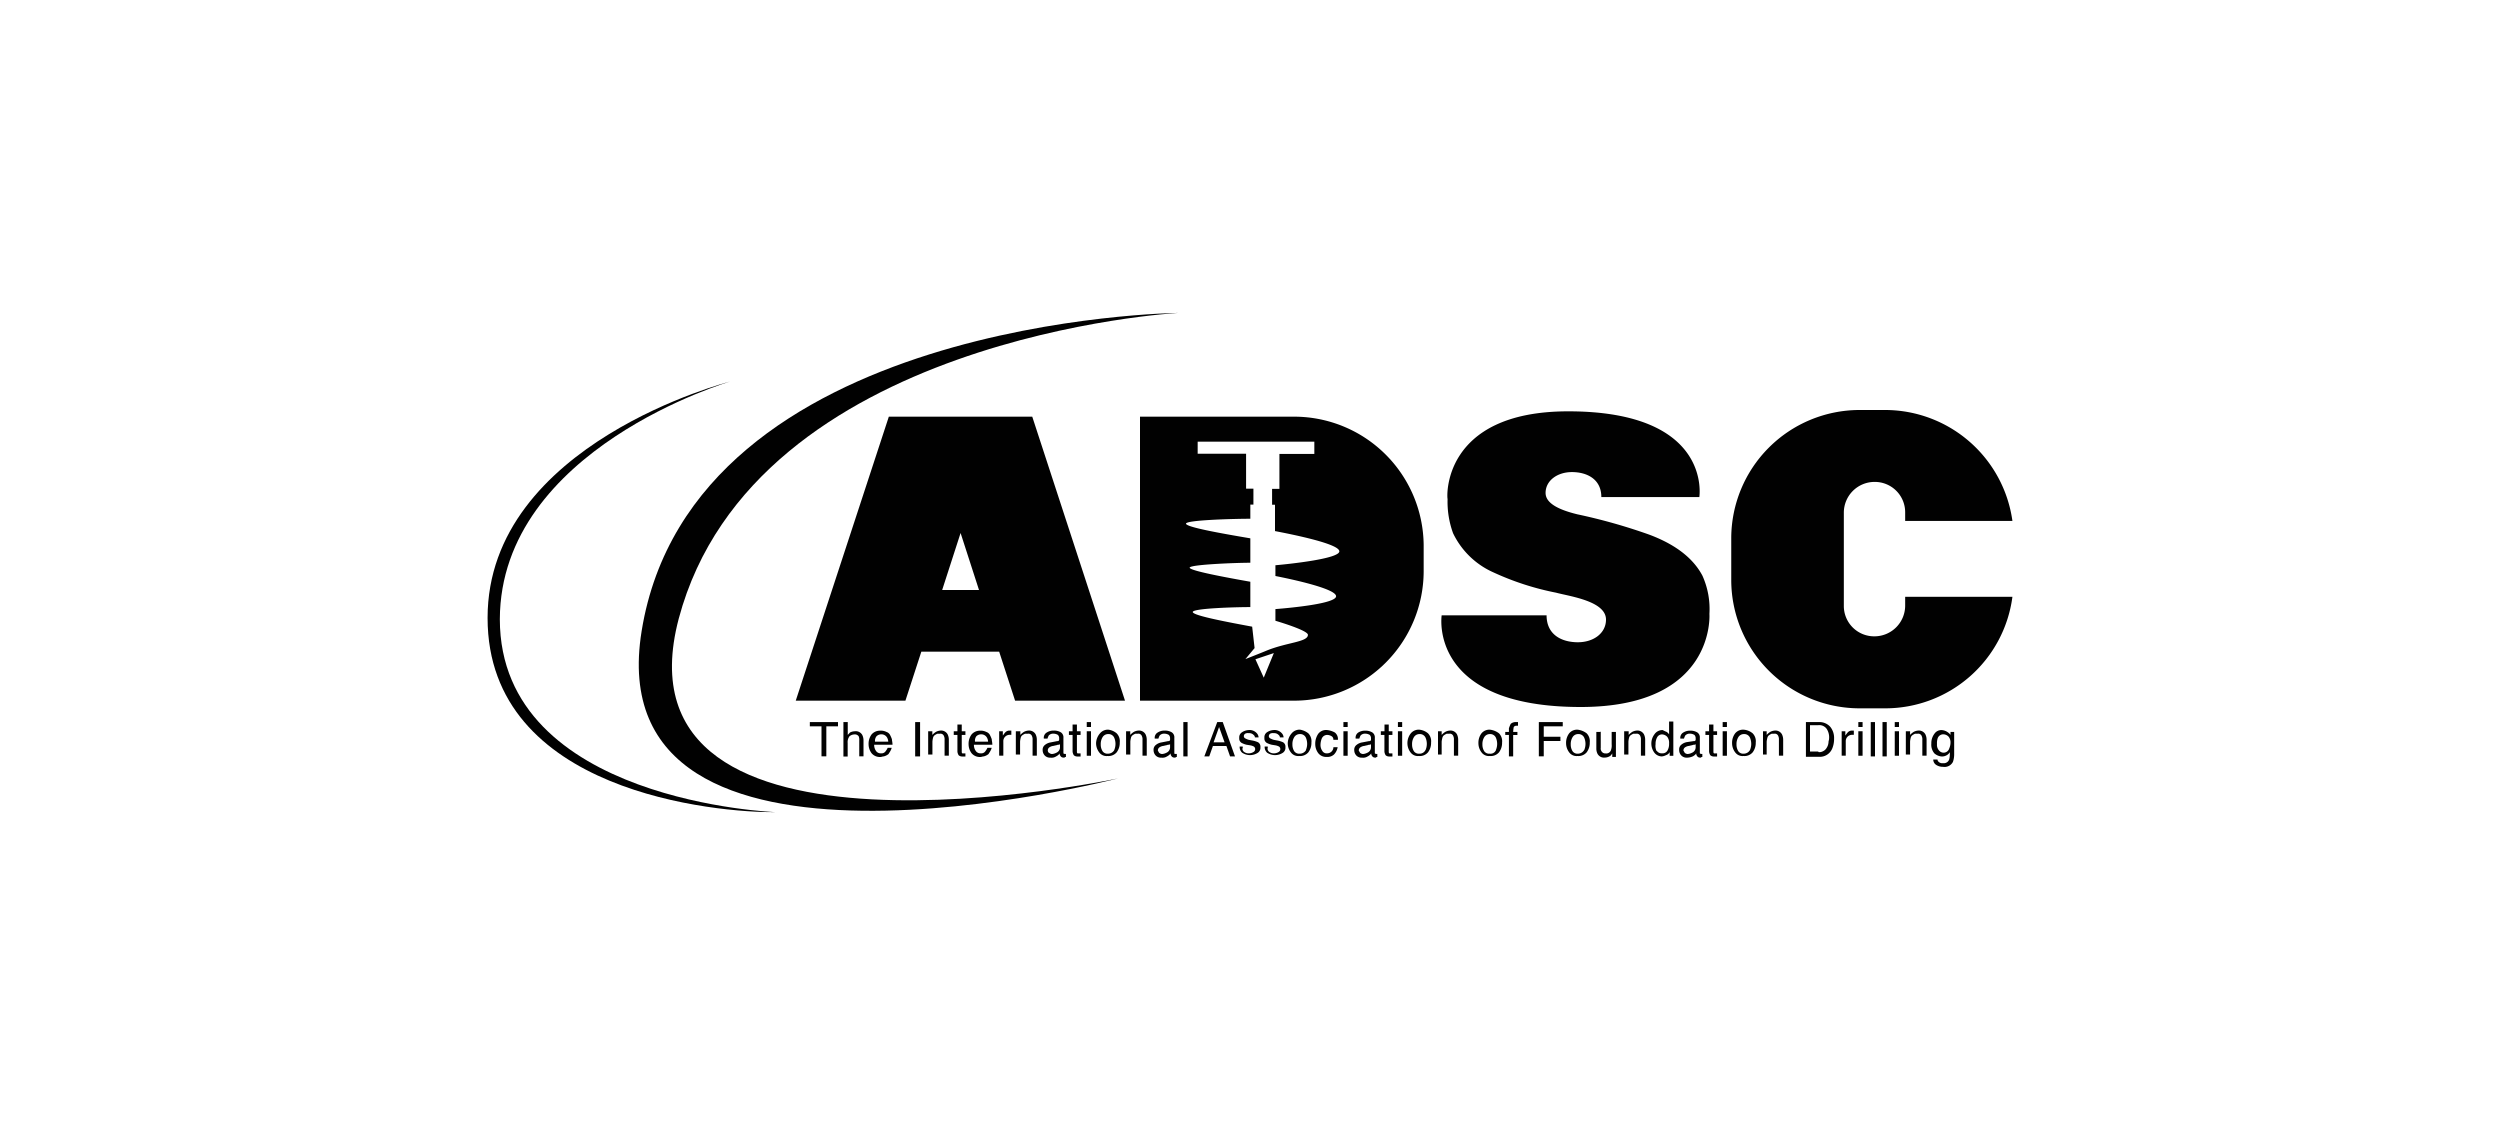 <svg id="Layer_1" data-name="Layer 1" xmlns="http://www.w3.org/2000/svg" viewBox="0 0 300 135"><defs><style>.cls-1{fill:#010101;}</style></defs><title>Untitled-1</title><path class="cls-1" d="M100.56,86.65v0.51h-1.4v3.6H98.58v-3.6h-1.4V86.65h3.38Z"/><path class="cls-1" d="M101.22,86.65h0.51v1.54L102,87.9a1.38,1.38,0,0,1,.59-0.15,0.89,0.89,0,0,1,.88.44,1.47,1.47,0,0,1,.15.66v1.91h-0.51V88.86a1.09,1.09,0,0,0-.07-0.51,0.57,0.57,0,0,0-.51-0.22,1,1,0,0,0-.59.22,1.18,1.18,0,0,0-.22.81v1.62h-0.51V86.65Z"/><path class="cls-1" d="M106.37,87.83a0.75,0.75,0,0,1,.44.37,3.58,3.58,0,0,1,.22.51c0,0.15.07,0.37,0.07,0.66H104.9a1.24,1.24,0,0,0,.22.74,0.67,0.67,0,0,0,.59.29,0.6,0.6,0,0,0,.59-0.29,1.61,1.61,0,0,0,.22-0.37H107a1.24,1.24,0,0,1-.15.37c-0.07.15-.15,0.22-0.22,0.37a1.48,1.48,0,0,1-.59.29c-0.15,0-.22.07-0.44,0.07a1.29,1.29,0,0,1-1-.44,1.81,1.81,0,0,1-.37-1.1,1.87,1.87,0,0,1,.37-1.18,1.33,1.33,0,0,1,1-.44A1.47,1.47,0,0,1,106.37,87.83ZM106.59,89a1.06,1.06,0,0,0-.15-0.51,0.77,0.77,0,0,0-.66-0.37,0.83,0.83,0,0,0-.59.22A0.9,0.9,0,0,0,105,89h1.62Z"/><path class="cls-1" d="M109.82,86.65h0.59v4.12h-0.59V86.65Z"/><path class="cls-1" d="M111.44,87.75h0.44v0.44a2,2,0,0,1,.44-0.37,1.36,1.36,0,0,1,.51-0.15,0.89,0.89,0,0,1,.88.44,1.47,1.47,0,0,1,.15.66v1.91h-0.51V88.78a0.93,0.93,0,0,0-.07-0.44,0.44,0.44,0,0,0-.51-0.29h-0.29a1.61,1.61,0,0,0-.37.22,0.56,0.56,0,0,0-.15.29,2.6,2.6,0,0,0-.07.44v1.54h-0.51V87.75h0.07Z"/><path class="cls-1" d="M114.9,86.94h0.51v0.81h0.44v0.44h-0.44v2a0.27,0.27,0,0,0,.07.22h0.37v0.37h-0.37a0.62,0.62,0,0,1-.44-0.15,1,1,0,0,1-.15-0.44v-2h-0.44V87.75h0.44V86.94Z"/><path class="cls-1" d="M118.35,87.83a0.75,0.75,0,0,1,.44.37,3.58,3.58,0,0,1,.22.51c0,0.15.07,0.37,0.07,0.66h-2.21a1.24,1.24,0,0,0,.22.74,0.67,0.67,0,0,0,.59.29,0.6,0.6,0,0,0,.59-0.29,1.61,1.61,0,0,0,.22-0.37H119a1.24,1.24,0,0,1-.15.37c-0.07.15-.15,0.22-0.22,0.37a1.48,1.48,0,0,1-.59.29c-0.15,0-.22.07-0.44,0.07a1.29,1.29,0,0,1-1-.44,1.81,1.81,0,0,1-.37-1.1,1.87,1.87,0,0,1,.37-1.18,1.33,1.33,0,0,1,1-.44A1.47,1.47,0,0,1,118.35,87.83ZM118.57,89a1.06,1.06,0,0,0-.15-0.51,0.77,0.77,0,0,0-.66-0.37,0.83,0.83,0,0,0-.59.22A0.9,0.9,0,0,0,117,89h1.62Z"/><path class="cls-1" d="M119.9,87.75h0.44v0.51c0.07-.07.15-0.22,0.29-0.37a0.67,0.67,0,0,1,.51-0.22h0.22v0.51h-0.15a0.76,0.76,0,0,0-.81.81v1.69H119.9V87.75h0Z"/><path class="cls-1" d="M122,87.75h0.44v0.44a2,2,0,0,1,.44-0.37,1.36,1.36,0,0,1,.51-0.15,0.89,0.89,0,0,1,.88.44,1.47,1.47,0,0,1,.15.66v1.91h-0.51V88.78a0.93,0.93,0,0,0-.07-0.44,0.44,0.44,0,0,0-.51-0.29H123a1.61,1.61,0,0,0-.37.22,0.56,0.56,0,0,0-.15.29,2.6,2.6,0,0,0-.07.44v1.54h-0.51V87.75H122Z"/><path class="cls-1" d="M126.88,88.93a0.18,0.18,0,0,0,.22-0.15V88.56a0.56,0.56,0,0,0-.15-0.37,1.06,1.06,0,0,0-.51-0.15,0.72,0.72,0,0,0-.59.22,1.89,1.89,0,0,0-.15.37h-0.44a0.73,0.73,0,0,1,.37-0.74,1.48,1.48,0,0,1,.81-0.22,1.57,1.57,0,0,1,.88.22,0.72,0.72,0,0,1,.29.66V90.4a0.26,0.26,0,0,0,.15.07h0.15v0.37c-0.07,0-.15,0-0.15.07h-0.15a0.4,0.4,0,0,1-.37-0.22,0.35,0.35,0,0,1-.07-0.29,1.16,1.16,0,0,1-.44.37,1,1,0,0,1-.66.15,0.9,0.9,0,0,1-.66-0.22,0.93,0.93,0,0,1-.29-0.66,0.72,0.72,0,0,1,.29-0.66,1.39,1.39,0,0,1,.66-0.29Zm-1,1.4a0.56,0.56,0,0,0,.37.15,1.36,1.36,0,0,0,.51-0.15,0.71,0.71,0,0,0,.44-0.66V89.3a0.27,0.27,0,0,1-.22.07c-0.07,0-.22.07-0.29,0.07l-0.29.07a1,1,0,0,0-.44.15,0.44,0.44,0,0,0-.22.44A0.4,0.4,0,0,0,125.85,90.33Z"/><path class="cls-1" d="M128.72,86.94h0.51v0.81h0.44v0.44h-0.44v2a0.27,0.27,0,0,0,.07.22h0.37v0.37h-0.37a0.62,0.62,0,0,1-.44-0.15,1,1,0,0,1-.15-0.44v-2h-0.44V87.75h0.44V86.94Z"/><path class="cls-1" d="M130.41,86.65h0.51v0.59h-0.51V86.65Zm0,1.1h0.51v2.94h-0.51V87.75Z"/><path class="cls-1" d="M134,88a1.35,1.35,0,0,1,.37,1.1,1.87,1.87,0,0,1-.37,1.18,1.29,1.29,0,0,1-1.1.44,1.09,1.09,0,0,1-1-.44,1.81,1.81,0,0,1-.37-1.1A1.87,1.87,0,0,1,132,88a1.23,1.23,0,0,1,1-.44A1.91,1.91,0,0,1,134,88Zm-0.29,2a1.89,1.89,0,0,0,0-1.47,0.74,0.74,0,0,0-.74-0.44,0.77,0.77,0,0,0-.66.37,1.57,1.57,0,0,0-.22.88,1.48,1.48,0,0,0,.22.81,0.72,0.72,0,0,0,.66.29A0.86,0.86,0,0,0,133.72,90Z"/><path class="cls-1" d="M135.19,87.75h0.44v0.44a2,2,0,0,1,.44-0.37,1.36,1.36,0,0,1,.51-0.15,0.89,0.89,0,0,1,.88.44,1.47,1.47,0,0,1,.15.66v1.91H137.1V88.78a0.93,0.93,0,0,0-.07-0.44,0.44,0.44,0,0,0-.51-0.29h-0.29a1.61,1.61,0,0,0-.37.22,0.56,0.56,0,0,0-.15.29,2.6,2.6,0,0,0-.07.44v1.54h-0.51V87.75h0.07Z"/><path class="cls-1" d="M140.19,88.93a0.18,0.18,0,0,0,.22-0.15V88.56a0.56,0.56,0,0,0-.15-0.37,1.06,1.06,0,0,0-.51-0.15,0.72,0.72,0,0,0-.59.22,1.89,1.89,0,0,0-.15.37h-0.44a0.73,0.73,0,0,1,.37-0.74,1.48,1.48,0,0,1,.81-0.22,1.57,1.57,0,0,1,.88.22,0.72,0.72,0,0,1,.29.66V90.4c0,0.07.07,0.07,0.15,0.07h0.15v0.37c-0.07,0-.15,0-0.15.07h-0.15a0.4,0.4,0,0,1-.37-0.22,0.35,0.35,0,0,1-.07-0.29,1.16,1.16,0,0,1-.44.37,1,1,0,0,1-.66.15,0.9,0.9,0,0,1-.66-0.22,0.93,0.93,0,0,1-.29-0.66,0.72,0.72,0,0,1,.29-0.66,1.39,1.39,0,0,1,.66-0.29Zm-1.1,1.4a0.56,0.56,0,0,0,.37.15,1.36,1.36,0,0,0,.51-0.15,0.71,0.71,0,0,0,.44-0.66V89.3a0.27,0.27,0,0,1-.22.07c-0.07,0-.22.07-0.29,0.07l-0.29.07a1,1,0,0,0-.44.15,0.44,0.44,0,0,0-.22.44A0.91,0.91,0,0,1,139.08,90.33Z"/><path class="cls-1" d="M142,86.65h0.51v4.12H142V86.65Z"/><path class="cls-1" d="M146.07,86.65h0.66l1.47,4.12h-0.59l-0.44-1.25h-1.62l-0.44,1.25h-0.59Zm0.88,2.43-0.66-1.84-0.66,1.84h1.32Z"/><path class="cls-1" d="M149.08,89.81a0.56,0.56,0,0,0,.15.37,0.9,0.9,0,0,0,.66.22,1.06,1.06,0,0,0,.51-0.15,0.4,0.4,0,0,0,.22-0.37,0.38,0.38,0,0,0-.15-0.29,1.48,1.48,0,0,0-.44-0.15l-0.44-.07a2.49,2.49,0,0,1-.59-0.22,0.6,0.6,0,0,1-.29-0.59A0.72,0.72,0,0,1,149,87.9a1.54,1.54,0,0,1,.81-0.29,1.16,1.16,0,0,1,1,.37,0.79,0.79,0,0,1,.22.51h-0.44a0.38,0.38,0,0,0-.15-0.29,0.72,0.72,0,0,0-.59-0.22,0.68,0.68,0,0,0-.44.07,0.38,0.38,0,0,0-.15.29,0.31,0.31,0,0,0,.22.29,1.89,1.89,0,0,0,.37.15l0.37,0.07a3,3,0,0,1,.74.22,0.6,0.6,0,0,1,.29.59,0.72,0.72,0,0,1-.29.66,1.7,1.7,0,0,1-1.91,0,0.94,0.94,0,0,1-.29-0.74h0.37v0.22Z"/><path class="cls-1" d="M152.1,89.81a0.56,0.56,0,0,0,.15.37,0.9,0.9,0,0,0,.66.22,1.06,1.06,0,0,0,.51-0.15,0.4,0.4,0,0,0,.22-0.37,0.38,0.38,0,0,0-.15-0.29,1.48,1.48,0,0,0-.44-0.15l-0.44-.07a2.49,2.49,0,0,1-.59-0.22,0.6,0.6,0,0,1-.29-0.59A0.72,0.72,0,0,1,152,87.9a1.54,1.54,0,0,1,.81-0.29,1.16,1.16,0,0,1,1,.37,0.79,0.79,0,0,1,.22.51h-0.44a0.38,0.38,0,0,0-.15-0.29,0.72,0.72,0,0,0-.59-0.22,0.68,0.68,0,0,0-.44.07,0.38,0.38,0,0,0-.15.29,0.31,0.31,0,0,0,.22.29,1.89,1.89,0,0,0,.37.15l0.37,0.07a3,3,0,0,1,.74.22,0.6,0.6,0,0,1,.29.59,0.72,0.72,0,0,1-.29.66,1.7,1.7,0,0,1-1.91,0,0.94,0.94,0,0,1-.29-0.74h0.37v0.22Z"/><path class="cls-1" d="M157,88a1.35,1.35,0,0,1,.37,1.1,1.87,1.87,0,0,1-.37,1.18,1.29,1.29,0,0,1-1.1.44,1.09,1.09,0,0,1-1-.44,1.81,1.81,0,0,1-.37-1.1A1.87,1.87,0,0,1,155,88a1.23,1.23,0,0,1,1-.44A2.2,2.2,0,0,1,157,88Zm-0.29,2a1.89,1.89,0,0,0,0-1.47,0.74,0.74,0,0,0-.74-0.44,0.77,0.77,0,0,0-.66.37,1.57,1.57,0,0,0-.22.88,1.48,1.48,0,0,0,.22.81,0.72,0.72,0,0,0,.66.29A0.86,0.86,0,0,0,156.73,90Z"/><path class="cls-1" d="M160.18,87.9a1,1,0,0,1,.37.88H160a0.44,0.44,0,0,0-.22-0.44,1.06,1.06,0,0,0-.51-0.15,0.71,0.71,0,0,0-.66.44,2.17,2.17,0,0,0-.15.74,1.24,1.24,0,0,0,.22.74,0.6,0.6,0,0,0,.59.29,0.75,0.75,0,0,0,.74-0.74h0.51a1.68,1.68,0,0,1-.44.88,1.17,1.17,0,0,1-.88.29,1.19,1.19,0,0,1-1-.44,1.81,1.81,0,0,1-.37-1.1,2.1,2.1,0,0,1,.37-1.25,1.19,1.19,0,0,1,1-.44A2.44,2.44,0,0,1,160.18,87.9Z"/><path class="cls-1" d="M161.21,86.65h0.51v0.59h-0.51V86.65Zm0,1.1h0.51v2.94h-0.51V87.75Z"/><path class="cls-1" d="M164.3,88.93a0.18,0.18,0,0,0,.22-0.15V88.56a0.56,0.56,0,0,0-.15-0.37,1.06,1.06,0,0,0-.51-0.15,0.72,0.72,0,0,0-.59.22,1.89,1.89,0,0,0-.15.37h-0.44A0.73,0.73,0,0,1,163,87.9a1.48,1.48,0,0,1,.81-0.22,1.57,1.57,0,0,1,.88.22,0.72,0.72,0,0,1,.29.66V90.4a0.26,0.26,0,0,0,.15.07h0.15v0.37c-0.07,0-.15,0-0.15.07H165a0.4,0.4,0,0,1-.37-0.22,0.35,0.35,0,0,1-.07-0.29,1.16,1.16,0,0,1-.44.37,1,1,0,0,1-.66.15,0.9,0.9,0,0,1-.66-0.22,0.93,0.93,0,0,1-.29-0.66,0.72,0.72,0,0,1,.29-0.66,1.39,1.39,0,0,1,.66-0.29Zm-1.1,1.4a0.56,0.56,0,0,0,.37.15,1.36,1.36,0,0,0,.51-0.15,0.71,0.71,0,0,0,.44-0.66V89.3a0.27,0.27,0,0,1-.22.07c-0.07,0-.22.07-0.29,0.07l-0.29.07a1,1,0,0,0-.44.15,0.44,0.44,0,0,0-.22.44A0.91,0.91,0,0,1,163.2,90.33Z"/><path class="cls-1" d="M166.14,86.94h0.51v0.81h0.44v0.44h-0.44v2a0.27,0.27,0,0,0,.07.22h0.37v0.37h-0.37a0.62,0.62,0,0,1-.44-0.15,1,1,0,0,1-.15-0.44v-2H165.7V87.75h0.44V86.94Z"/><path class="cls-1" d="M167.75,86.65h0.51v0.59h-0.51V86.65Zm0,1.1h0.51v2.94h-0.51V87.75Z"/><path class="cls-1" d="M171.36,88a1.35,1.35,0,0,1,.37,1.1,1.87,1.87,0,0,1-.37,1.18,1.29,1.29,0,0,1-1.1.44,1.09,1.09,0,0,1-1-.44,1.81,1.81,0,0,1-.37-1.1A1.87,1.87,0,0,1,169.3,88a1.23,1.23,0,0,1,1-.44A1.91,1.91,0,0,1,171.36,88Zm-0.29,2a1.89,1.89,0,0,0,0-1.47,0.74,0.74,0,0,0-.74-0.44,0.77,0.77,0,0,0-.66.37,1.57,1.57,0,0,0-.22.88,1.48,1.48,0,0,0,.22.81,0.72,0.72,0,0,0,.66.29A0.77,0.77,0,0,0,171.06,90Z"/><path class="cls-1" d="M172.61,87.75H173v0.44a2,2,0,0,1,.44-0.37,1.36,1.36,0,0,1,.51-0.15,0.89,0.89,0,0,1,.88.44,1.47,1.47,0,0,1,.15.66v1.91h-0.51V88.78a0.93,0.93,0,0,0-.07-0.44,0.44,0.44,0,0,0-.51-0.29h-0.29a1.61,1.61,0,0,0-.37.22,0.56,0.56,0,0,0-.15.29A2.6,2.6,0,0,0,173,89v1.54h-0.44V87.75Z"/><path class="cls-1" d="M179.88,88a1.35,1.35,0,0,1,.37,1.1,1.87,1.87,0,0,1-.37,1.18,1.29,1.29,0,0,1-1.1.44,1.09,1.09,0,0,1-1-.44,1.81,1.81,0,0,1-.37-1.1,1.87,1.87,0,0,1,.37-1.18,1.23,1.23,0,0,1,1-.44A2.2,2.2,0,0,1,179.88,88Zm-0.37,2a1.89,1.89,0,0,0,0-1.47,0.74,0.74,0,0,0-.74-0.44,0.77,0.77,0,0,0-.66.37,1.57,1.57,0,0,0-.22.88,1.48,1.48,0,0,0,.22.81,0.72,0.72,0,0,0,.66.29A0.7,0.7,0,0,0,179.52,90Z"/><path class="cls-1" d="M181.28,86.87a0.9,0.9,0,0,1,.66-0.22h0.22v0.44h-0.22a0.38,0.38,0,0,0-.29.15,4,4,0,0,0-.07.59h0.51v0.37h-0.51v2.57h-0.51V88.19h-0.44V87.83h0.44V87.39A4.9,4.9,0,0,1,181.28,86.87Z"/><path class="cls-1" d="M184.66,86.65h2.87v0.51h-2.28v1.25h2v0.51h-2v1.84h-0.59V86.65h0Z"/><path class="cls-1" d="M190.4,88a1.35,1.35,0,0,1,.37,1.1,1.87,1.87,0,0,1-.37,1.18,1.29,1.29,0,0,1-1.1.44,1.09,1.09,0,0,1-1-.44,1.81,1.81,0,0,1-.37-1.1,1.87,1.87,0,0,1,.37-1.18,1.23,1.23,0,0,1,1-.44A2.2,2.2,0,0,1,190.4,88Zm-0.29,2a1.89,1.89,0,0,0,0-1.47,0.74,0.74,0,0,0-.74-0.44,0.77,0.77,0,0,0-.66.37,1.57,1.57,0,0,0-.22.88,1.48,1.48,0,0,0,.22.81,0.72,0.72,0,0,0,.66.29A0.86,0.86,0,0,0,190.1,90Z"/><path class="cls-1" d="M192.09,87.75v2a0.55,0.55,0,0,0,.07.37,0.53,0.53,0,0,0,.51.29,0.59,0.59,0,0,0,.66-0.44,1.63,1.63,0,0,0,.07-0.66V87.83h0.51v3h-0.44V90.4a1,1,0,0,1-.22.29,1.19,1.19,0,0,1-.66.22,0.89,0.89,0,0,1-.88-0.44,1.39,1.39,0,0,1-.15-0.59V87.83h0.51V87.75Z"/><path class="cls-1" d="M195,87.75h0.44v0.44a2,2,0,0,1,.44-0.37,1.36,1.36,0,0,1,.51-0.15,0.89,0.89,0,0,1,.88.44,1.47,1.47,0,0,1,.15.66v1.91h-0.51V88.78a0.93,0.93,0,0,0-.07-0.44,0.44,0.44,0,0,0-.51-0.29H196a1.61,1.61,0,0,0-.37.22,0.56,0.56,0,0,0-.15.29,2.6,2.6,0,0,0-.07.44v1.54h-0.51V87.75H195Z"/><path class="cls-1" d="M200,87.83a1.11,1.11,0,0,1,.29.29V86.58h0.51v4.12h-0.44V90.25a0.72,0.72,0,0,1-.44.37,1.36,1.36,0,0,1-.51.15,1.15,1.15,0,0,1-.88-0.44,1.84,1.84,0,0,1,0-2.21,1.15,1.15,0,0,1,1-.51A3.58,3.58,0,0,0,200,87.83Zm-1.18,2.28a0.72,0.72,0,0,0,.66.29,0.67,0.67,0,0,0,.59-0.29,1.57,1.57,0,0,0,.22-0.88,1.18,1.18,0,0,0-.22-0.81,0.91,0.91,0,0,0-.59-0.29,0.67,0.67,0,0,0-.59.29,1.57,1.57,0,0,0-.22.88A1.45,1.45,0,0,0,198.78,90.11Z"/><path class="cls-1" d="M203.26,88.93a0.18,0.18,0,0,0,.22-0.15V88.56a0.56,0.56,0,0,0-.15-0.37,1.06,1.06,0,0,0-.51-0.15,0.72,0.72,0,0,0-.59.22,1.89,1.89,0,0,0-.15.37h-0.44A0.73,0.73,0,0,1,202,87.9a1.48,1.48,0,0,1,.81-0.22,1.57,1.57,0,0,1,.88.22,0.72,0.72,0,0,1,.29.66V90.4a0.26,0.26,0,0,0,.15.07h0.15v0.37c-0.07,0-.15,0-0.15.07H204a0.4,0.4,0,0,1-.37-0.22,0.35,0.35,0,0,1-.07-0.29,1.16,1.16,0,0,1-.44.37,1.76,1.76,0,0,1-.66.15,0.9,0.9,0,0,1-.66-0.22A0.93,0.93,0,0,1,201.5,90a0.72,0.72,0,0,1,.29-0.66,1.39,1.39,0,0,1,.66-0.29Zm-1.1,1.4a0.56,0.56,0,0,0,.37.15,1.36,1.36,0,0,0,.51-0.15,0.71,0.71,0,0,0,.44-0.66V89.3a0.27,0.27,0,0,1-.22.07c-0.07,0-.22.07-0.29,0.07l-0.29.07a1,1,0,0,0-.44.15,0.44,0.44,0,0,0-.22.44A0.91,0.91,0,0,1,202.16,90.33Z"/><path class="cls-1" d="M205.1,86.94h0.51v0.81h0.44v0.44h-0.44v2a0.27,0.27,0,0,0,.07.22h0.37v0.37h-0.37a0.62,0.62,0,0,1-.44-0.15,1,1,0,0,1-.15-0.44v-2h-0.44V87.75h0.44V86.94h0Z"/><path class="cls-1" d="M206.72,86.65h0.51v0.59h-0.51V86.65Zm0,1.1h0.51v2.94h-0.51V87.75Z"/><path class="cls-1" d="M210.32,88a1.35,1.35,0,0,1,.37,1.1,1.87,1.87,0,0,1-.37,1.18,1.29,1.29,0,0,1-1.1.44,1.09,1.09,0,0,1-1-.44,1.81,1.81,0,0,1-.37-1.1,1.87,1.87,0,0,1,.37-1.18,1.23,1.23,0,0,1,1-.44A1.91,1.91,0,0,1,210.32,88ZM210,90a1.89,1.89,0,0,0,0-1.47,0.74,0.74,0,0,0-.74-0.44,0.77,0.77,0,0,0-.66.37,1.57,1.57,0,0,0-.22.88,1.48,1.48,0,0,0,.22.81,0.72,0.72,0,0,0,.66.29A0.86,0.86,0,0,0,210,90Z"/><path class="cls-1" d="M211.57,87.75H212v0.44a2,2,0,0,1,.44-0.37,1.36,1.36,0,0,1,.51-0.15,0.89,0.89,0,0,1,.88.44,1.47,1.47,0,0,1,.15.66v1.91h-0.51V88.78a0.93,0.93,0,0,0-.07-0.44,0.44,0.44,0,0,0-.51-0.29H212.6a1.61,1.61,0,0,0-.37.22,0.56,0.56,0,0,0-.15.29A2.6,2.6,0,0,0,212,89v1.54h-0.44V87.75Z"/><path class="cls-1" d="M216.71,86.65h1.62a1.72,1.72,0,0,1,1.32.59,2.12,2.12,0,0,1,.44,1.4,3,3,0,0,1-.22,1.18,1.61,1.61,0,0,1-1.47,1h-1.69V86.65Zm1.54,3.6a0.8,0.8,0,0,0,.44-0.07,1,1,0,0,0,.51-0.44,1.4,1.4,0,0,0,.22-0.66c0-.15.07-0.29,0.07-0.44a1.86,1.86,0,0,0-.29-1.18,1.09,1.09,0,0,0-1-.44h-1v3.16h1v0.07Z"/><path class="cls-1" d="M221,87.75h0.44v0.51c0.07-.07.15-0.22,0.29-0.37a0.67,0.67,0,0,1,.51-0.22h0.22v0.51H222.3a0.76,0.76,0,0,0-.81.81v1.69H221V87.75h0Z"/><path class="cls-1" d="M223,86.65h0.51v0.59H223V86.65Zm0,1.1h0.51v2.94H223V87.75Z"/><path class="cls-1" d="M224.51,86.65H225v4.12h-0.51V86.65Z"/><path class="cls-1" d="M225.9,86.65h0.51v4.12H225.9V86.65Z"/><path class="cls-1" d="M227.37,86.65h0.51v0.59h-0.51V86.65Zm0,1.1h0.51v2.94h-0.51V87.75Z"/><path class="cls-1" d="M228.77,87.75h0.44v0.44a2,2,0,0,1,.44-0.37,1.36,1.36,0,0,1,.51-0.15,0.89,0.89,0,0,1,.88.44,1.47,1.47,0,0,1,.15.66v1.91h-0.51V88.78a0.93,0.93,0,0,0-.07-0.44,0.44,0.44,0,0,0-.51-0.29H229.8a1.61,1.61,0,0,0-.37.22,0.56,0.56,0,0,0-.15.29,2.6,2.6,0,0,0-.07.44v1.54H228.7V87.75h0.07Z"/><path class="cls-1" d="M233.77,87.9a1.11,1.11,0,0,1,.29.29V87.83h0.44v2.72a2.74,2.74,0,0,1-.15.88,1.13,1.13,0,0,1-1.18.59,1.48,1.48,0,0,1-.81-0.22,0.77,0.77,0,0,1-.37-0.66h0.51a0.38,0.38,0,0,0,.15.29,0.62,0.62,0,0,0,.51.15,0.68,0.68,0,0,0,.74-0.44,2.54,2.54,0,0,0,.07-0.88,0.89,0.89,0,0,1-.37.37,1.14,1.14,0,0,1-.59.15,1.53,1.53,0,0,1-.88-0.37,1.6,1.6,0,0,1-.37-1.18,1.87,1.87,0,0,1,.37-1.18,1,1,0,0,1,.88-0.44A1.38,1.38,0,0,1,233.77,87.9Zm0.07,0.51a0.91,0.91,0,0,0-.59-0.29,0.71,0.71,0,0,0-.74.51,1.83,1.83,0,0,0-.07.66,1,1,0,0,0,.22.74,0.74,0.74,0,0,0,.51.29,0.71,0.71,0,0,0,.74-0.51,1.76,1.76,0,0,0,.15-0.66A1.1,1.1,0,0,0,233.84,88.41Z"/><path class="cls-1" d="M119.9,50H106.66L95.49,84.08h13.16l1.91-5.88h9.34l1.91,5.88H135L123.87,50h-4Zm-6.84,20.8,2.21-6.84,2.21,6.84h-4.41Z"/><path class="cls-1" d="M228.62,71.58v1.1a3.69,3.69,0,0,1-3.68,3.68,3.64,3.64,0,0,1-3.68-3.68V61.51a3.69,3.69,0,0,1,3.68-3.68,3.64,3.64,0,0,1,3.68,3.68v1h12.87a15.44,15.44,0,0,0-15.22-13.31h-3.16a15.41,15.41,0,0,0-15.36,15.36v5.07A15.41,15.41,0,0,0,223.11,85h3.16a15.39,15.39,0,0,0,15.22-13.38H228.62Z"/><path class="cls-1" d="M204.29,69.08c-1.32-2.5-3.9-4-6.4-4.93a67.7,67.7,0,0,0-8.6-2.43c-2.43-.59-3.82-1.4-3.82-2.57,0-1.47,1.4-2.5,3.16-2.5s3.53,0.81,3.53,3h11.76s1.62-10.29-15.73-10.29c-15.29,0-14.56,10.51-14.48,10.51a11,11,0,0,0,.66,4.12,9.76,9.76,0,0,0,4.85,4.7,33.12,33.12,0,0,0,7.5,2.43c1.62,0.44,6,1,6,3.23,0,1.62-1.47,2.72-3.38,2.72s-3.75-.88-3.75-3.23H173s-1.69,11,16.69,11c16.25,0,15.44-11.17,15.44-11.17A9.72,9.72,0,0,0,204.29,69.08Z"/><path class="cls-1" d="M155.33,50H136.8V84.08h18.53a15.56,15.56,0,0,0,15.51-15.51V65.4A15.55,15.55,0,0,0,155.33,50Zm-3.68,31.32-1-2.21,2.21-.74Zm1.4-13.45v1.25c2.21,0.44,7.28,1.54,7.28,2.43s-5.51,1.4-7.28,1.54v1.4c1.47,0.44,3.9,1.25,3.9,1.69,0,0.88-2.5.88-5,1.91-0.51.22-2.5,1-2.5,1l1.1-1.32-0.29-2.57c-2.72-.51-7.13-1.32-7.13-1.76s5.07-.59,6.91-0.59V69.81c-2.87-.51-7.28-1.32-7.28-1.69s5.44-.59,7.28-0.59V64.6c-3-.51-7.72-1.32-7.72-1.76s5.81-.59,7.72-0.59V60.55h0.37V58.64h-0.88V54.45h-5.81V53h14v1.47h-4.19v4.19h-0.88v1.91H153v3.16c2.28,0.44,7.72,1.54,7.72,2.43S154.74,67.68,153.05,67.83Z"/><path class="cls-1" d="M134.16,93.41S71.45,109.66,77,75.7c6.1-37.57,64.4-38.15,64.4-38.15S90.49,40.34,81.45,74.23C72.92,106.5,134.16,93.41,134.16,93.41Z"/><path class="cls-1" d="M87.62,45.78S58.51,53.2,58.51,74.15,86,97.53,93.14,97.46c0,0-33.16-1.18-33.16-23.16C60.05,53.86,87.62,45.78,87.62,45.78Z"/></svg>